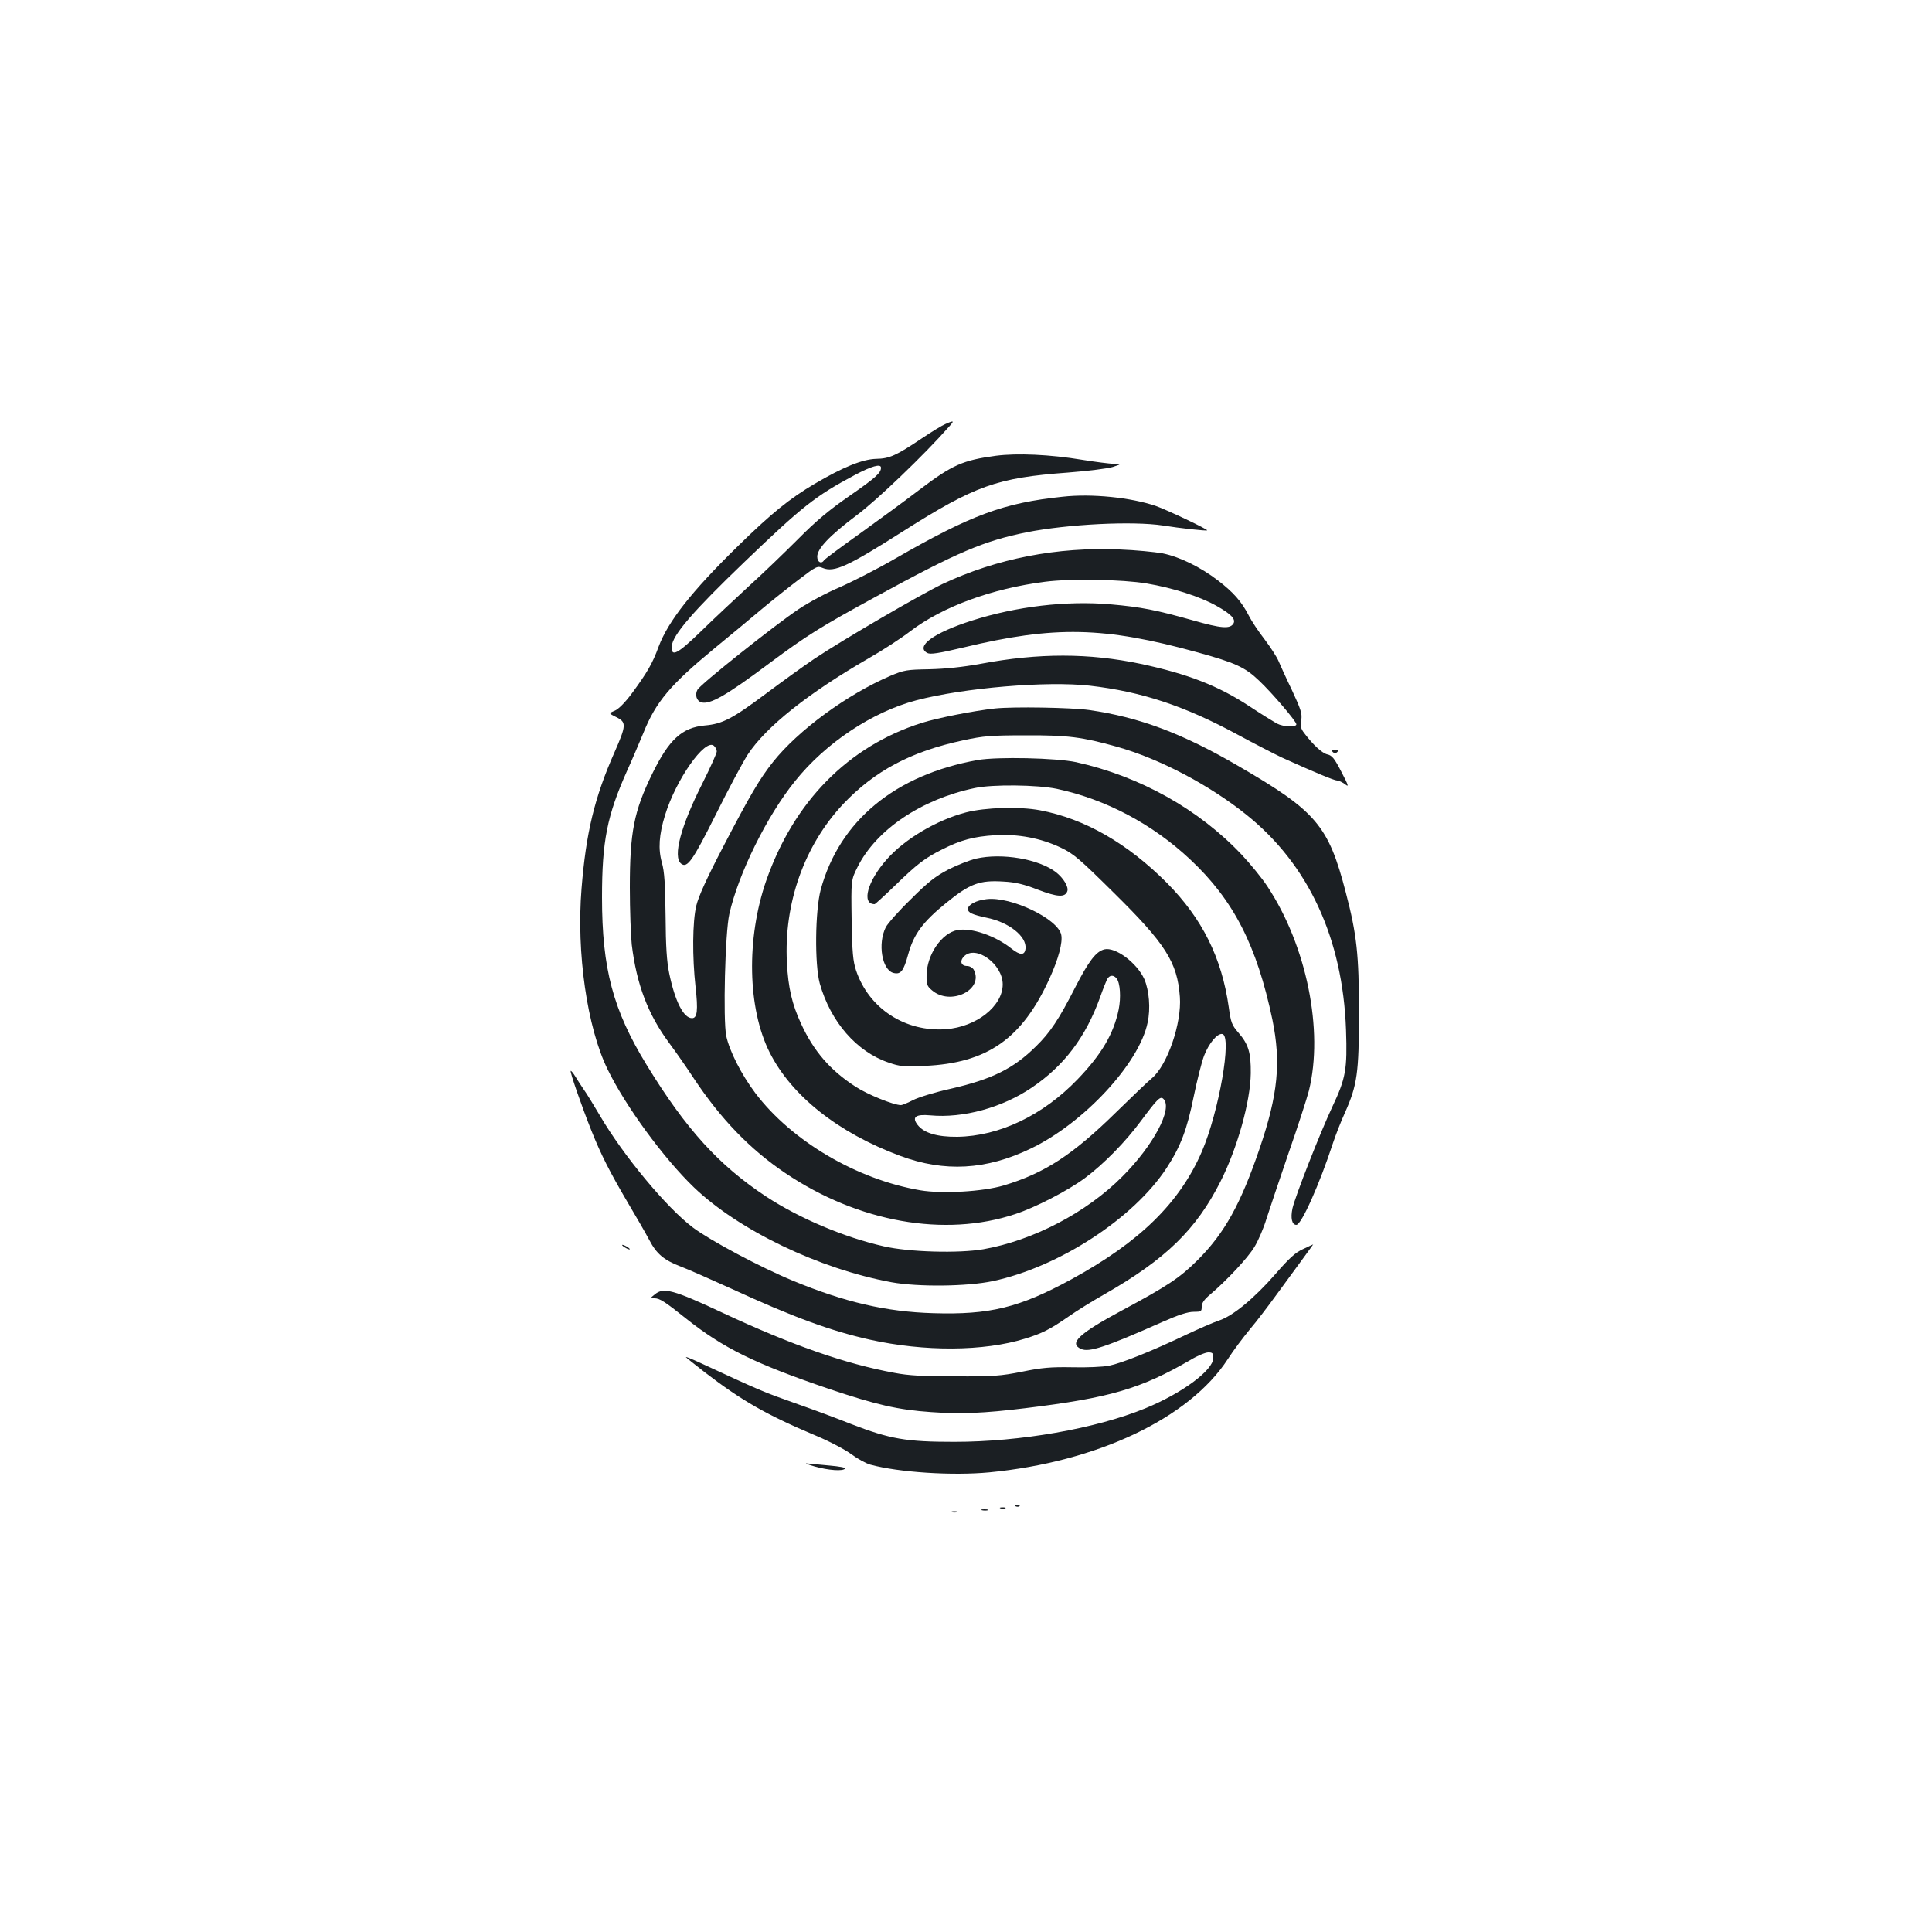 <?xml version="1.0" standalone="no"?>
<!DOCTYPE svg PUBLIC "-//W3C//DTD SVG 20010904//EN"
 "http://www.w3.org/TR/2001/REC-SVG-20010904/DTD/svg10.dtd">
<svg version="1.0" xmlns="http://www.w3.org/2000/svg"
 width="1000pt" height="1000pt" viewBox="0 0 1000 1000"
 preserveAspectRatio="xMidYMid meet">
<g transform="translate(0,1000) scale(0.1,-0.1)"
fill="#1b1f23" stroke="none">
<path d="M4893 7805 c-17 -7 -71 -40 -120 -73 -134 -90 -169 -106 -238 -107
-71 -2 -172 -43 -318 -129 -129 -76 -225 -153 -401 -326 -237 -232 -357 -385
-407 -517 -32 -88 -60 -135 -137 -240 -37 -50 -71 -84 -91 -92 -31 -13 -31
-13 9 -33 53 -26 52 -42 -9 -181 -104 -235 -148 -418 -171 -707 -27 -331 29
-719 135 -935 93 -191 290 -460 447 -611 232 -222 648 -422 1023 -491 139 -25
392 -22 524 6 342 73 728 324 899 585 73 112 106 199 141 372 17 83 41 177 53
209 25 65 69 118 95 113 51 -10 -18 -403 -106 -608 -115 -266 -321 -468 -676
-662 -270 -147 -423 -184 -715 -175 -243 7 -458 57 -726 168 -167 69 -426 207
-517 275 -136 102 -361 373 -482 580 -32 54 -69 115 -83 134 -13 19 -33 50
-44 68 -11 18 -22 31 -24 29 -5 -5 55 -178 107 -309 51 -127 93 -210 188 -372
43 -72 93 -159 111 -193 38 -73 76 -105 162 -138 35 -13 153 -65 263 -115 321
-148 516 -219 717 -264 284 -63 590 -61 803 5 88 27 130 48 225 114 41 29 125
81 185 115 319 182 477 336 603 586 87 173 154 412 156 559 1 107 -12 150 -64
210 -34 39 -39 52 -50 132 -36 255 -137 458 -319 642 -205 206 -426 333 -658
377 -106 20 -283 15 -383 -11 -150 -39 -316 -137 -409 -242 -101 -113 -134
-233 -64 -233 3 0 49 42 102 93 119 116 159 146 247 190 98 50 165 67 274 74
121 7 236 -15 340 -64 67 -32 96 -57 273 -232 271 -267 331 -362 344 -541 10
-135 -64 -352 -144 -420 -21 -17 -103 -96 -183 -174 -227 -223 -372 -318 -585
-382 -108 -32 -318 -44 -431 -25 -329 56 -667 255 -855 504 -72 96 -133 216
-150 295 -17 84 -6 534 16 631 47 209 195 509 341 689 158 197 399 357 626
417 246 65 677 101 898 76 270 -31 492 -105 767 -254 87 -47 190 -100 228
-118 161 -73 271 -119 286 -119 9 0 27 -9 41 -19 21 -17 19 -9 -19 64 -35 68
-48 85 -72 90 -27 6 -74 49 -120 110 -18 23 -21 37 -16 67 6 33 -1 55 -48 156
-31 64 -62 133 -70 152 -8 19 -40 69 -71 110 -32 41 -69 97 -83 125 -37 72
-79 119 -158 180 -93 71 -199 123 -288 141 -40 7 -139 17 -222 20 -323 14
-636 -47 -915 -178 -112 -53 -522 -292 -665 -388 -55 -37 -167 -118 -250 -180
-174 -130 -225 -157 -317 -165 -118 -11 -185 -72 -272 -250 -95 -194 -116
-303 -116 -589 0 -116 5 -250 10 -296 25 -205 84 -361 194 -509 35 -47 92
-129 126 -181 140 -211 292 -369 475 -492 377 -254 824 -334 1190 -212 104 34
272 121 360 186 98 73 210 187 292 298 84 113 99 128 115 112 50 -50 -53 -242
-213 -402 -186 -187 -463 -331 -719 -376 -127 -22 -385 -15 -515 15 -204 46
-438 145 -610 258 -244 161 -415 349 -618 681 -174 284 -231 498 -231 867 0
291 26 423 130 656 26 57 63 145 84 195 65 162 140 250 369 439 74 61 180 148
235 195 56 47 145 118 199 159 93 71 98 73 126 61 59 -24 129 8 415 190 374
237 485 277 854 304 103 8 207 21 232 29 45 15 45 15 5 16 -22 1 -96 10 -163
21 -169 28 -337 35 -447 21 -171 -23 -226 -47 -396 -176 -68 -52 -206 -153
-306 -225 -100 -71 -184 -134 -188 -140 -13 -21 -35 -10 -35 19 0 41 63 108
204 214 105 78 351 314 475 455 32 35 31 38 -16 17z m-333 -226 c0 -27 -28
-52 -162 -145 -107 -74 -175 -131 -268 -225 -69 -69 -183 -179 -255 -244 -71
-66 -183 -170 -247 -233 -123 -119 -155 -135 -151 -77 4 58 110 181 378 438
300 288 366 340 569 448 88 47 136 60 136 38z m1375 -599 c137 -23 276 -68
360 -115 77 -43 103 -70 89 -93 -18 -28 -62 -25 -209 17 -192 54 -268 69 -427
83 -228 20 -489 -11 -717 -84 -198 -63 -295 -134 -231 -168 16 -8 57 -2 188
29 471 113 726 108 1212 -26 192 -53 244 -76 317 -146 68 -64 193 -211 193
-226 0 -16 -66 -14 -101 4 -16 9 -81 49 -143 90 -161 106 -319 167 -562 219
-268 56 -526 57 -829 0 -94 -17 -181 -26 -265 -28 -116 -2 -130 -4 -201 -34
-224 -96 -478 -282 -608 -446 -69 -87 -118 -170 -258 -439 -85 -163 -128 -258
-139 -305 -20 -83 -21 -266 -4 -419 14 -123 9 -163 -18 -163 -44 0 -88 87
-118 231 -13 62 -18 141 -19 299 -2 165 -6 229 -19 275 -20 70 -15 144 16 245
56 184 207 399 253 360 8 -7 15 -20 15 -29 0 -10 -33 -83 -73 -163 -114 -225
-155 -382 -112 -418 32 -26 60 14 181 256 65 131 139 269 164 308 95 145 315
319 625 498 72 41 169 104 217 141 167 127 422 221 698 256 132 17 400 12 525
-9z"/>
<path d="M5500 7429 c-306 -32 -473 -94 -866 -320 -95 -55 -225 -121 -289
-149 -64 -27 -160 -78 -213 -114 -124 -83 -507 -388 -522 -416 -14 -26 -5 -57
19 -65 45 -14 130 35 352 201 195 145 263 188 555 347 423 231 557 287 778
332 213 42 548 59 706 35 87 -14 224 -29 228 -25 5 5 -208 106 -265 126 -129
44 -332 65 -483 48z"/>
<path d="M5150 6333 c-110 -12 -298 -49 -380 -75 -380 -121 -661 -407 -804
-816 -104 -300 -97 -662 18 -890 113 -224 355 -416 676 -535 229 -85 445 -73
675 38 274 131 562 441 605 652 16 73 8 166 -17 225 -38 84 -150 168 -207 154
-43 -11 -80 -59 -151 -197 -84 -165 -130 -234 -203 -305 -116 -115 -227 -170
-440 -219 -82 -18 -169 -45 -196 -59 -27 -14 -55 -26 -63 -26 -37 0 -173 55
-234 95 -132 85 -218 185 -283 327 -47 102 -66 185 -73 315 -16 308 90 607
291 821 163 172 350 272 621 330 106 23 144 26 325 26 218 1 292 -9 471 -59
220 -62 477 -197 669 -351 323 -258 500 -641 517 -1114 7 -205 -1 -251 -71
-399 -63 -134 -192 -463 -206 -525 -11 -51 -3 -86 20 -86 26 0 120 211 190
425 13 39 40 109 62 157 63 142 72 203 72 518 0 297 -11 403 -68 620 -90 348
-153 421 -556 655 -291 170 -515 253 -773 290 -93 13 -392 18 -487 8z m629
-1397 c19 -22 24 -99 11 -162 -26 -125 -88 -231 -213 -361 -179 -186 -405
-294 -622 -297 -103 -1 -172 19 -205 61 -32 41 -11 57 65 50 170 -16 373 40
526 144 167 113 278 260 353 467 14 41 31 82 36 93 12 22 33 25 49 5z"/>
<path d="M6898 6108 c9 -9 15 -9 24 0 9 9 7 12 -12 12 -19 0 -21 -3 -12 -12z"/>
<path d="M5060 6066 c-426 -76 -715 -314 -812 -671 -29 -110 -32 -386 -5 -485
56 -199 191 -354 357 -410 57 -20 79 -22 185 -17 326 14 506 141 648 454 46
101 68 185 60 224 -16 83 -261 200 -386 185 -55 -6 -97 -29 -97 -51 0 -19 22
-29 96 -45 116 -23 209 -97 202 -160 -4 -36 -28 -36 -74 1 -83 66 -206 108
-278 95 -82 -15 -159 -128 -160 -234 -1 -47 3 -57 27 -77 96 -84 272 2 217
106 -6 10 -21 19 -34 19 -32 0 -40 26 -16 50 61 61 200 -40 200 -145 0 -113
-136 -220 -293 -232 -211 -16 -400 107 -466 304 -16 49 -20 91 -23 263 -3 205
-3 205 31 273 97 193 330 350 606 408 92 20 324 17 425 -4 253 -54 495 -182
691 -366 224 -210 344 -444 425 -829 45 -221 29 -386 -65 -663 -99 -291 -182
-441 -322 -581 -91 -91 -155 -134 -394 -262 -221 -119 -274 -169 -210 -198 42
-19 125 8 425 141 79 35 128 51 158 51 39 0 42 2 42 26 0 19 12 37 43 63 87
74 195 189 230 247 20 33 48 98 62 145 15 46 66 199 114 339 49 140 96 286
106 325 77 312 -12 750 -215 1057 -28 43 -88 116 -133 164 -223 236 -527 406
-857 479 -102 22 -408 29 -510 11z"/>
<path d="M5053 5556 c-34 -8 -100 -34 -145 -57 -67 -35 -105 -65 -194 -154
-62 -60 -119 -125 -129 -144 -43 -85 -20 -222 40 -237 37 -9 52 9 76 97 28
103 76 168 197 266 123 100 173 118 296 110 61 -3 106 -14 178 -42 100 -38
140 -41 152 -9 9 22 -19 69 -59 100 -90 68 -278 100 -412 70z"/>
<path d="M3220 3556 c0 -3 9 -10 20 -16 11 -6 20 -8 20 -6 0 3 -9 10 -20 16
-11 6 -20 8 -20 6z"/>
<path d="M6745 3535 c-39 -17 -72 -47 -143 -129 -110 -126 -220 -217 -292
-241 -28 -9 -108 -44 -178 -77 -174 -83 -327 -144 -392 -157 -30 -6 -116 -10
-190 -8 -111 2 -158 -2 -260 -23 -111 -22 -150 -25 -345 -24 -166 0 -243 4
-315 18 -256 47 -530 143 -890 311 -256 120 -306 133 -351 95 -24 -19 -24 -19
-1 -20 26 0 52 -16 162 -104 195 -155 357 -234 741 -365 247 -83 356 -108 528
-120 154 -11 273 -6 486 20 442 54 598 100 857 250 36 22 78 39 92 39 22 0 26
-4 26 -29 0 -63 -162 -183 -353 -261 -257 -105 -647 -173 -987 -173 -249 0
-332 14 -534 92 -83 33 -205 78 -271 101 -192 68 -189 67 -522 221 -35 16 -63
27 -63 25 0 -2 44 -37 98 -79 193 -148 319 -220 575 -328 70 -29 153 -73 185
-97 31 -23 75 -47 97 -53 147 -40 424 -58 615 -40 560 54 1036 280 1235 586
28 44 80 113 114 154 34 40 94 119 134 174 40 55 100 137 134 183 34 46 61 84
60 83 -1 0 -25 -11 -52 -24z"/>
<path d="M4215 2410 c74 -21 150 -26 159 -11 3 5 -31 11 -77 15 -45 4 -98 9
-117 11 -19 3 -3 -4 35 -15z"/>
<path d="M5258 2203 c7 -3 16 -2 19 1 4 3 -2 6 -13 5 -11 0 -14 -3 -6 -6z"/>
<path d="M5178 2193 c6 -2 18 -2 25 0 6 3 1 5 -13 5 -14 0 -19 -2 -12 -5z"/>
<path d="M5083 2183 c9 -2 23 -2 30 0 6 3 -1 5 -18 5 -16 0 -22 -2 -12 -5z"/>
<path d="M4928 2173 c6 -2 18 -2 25 0 6 3 1 5 -13 5 -14 0 -19 -2 -12 -5z"/>
</g>
</svg>
